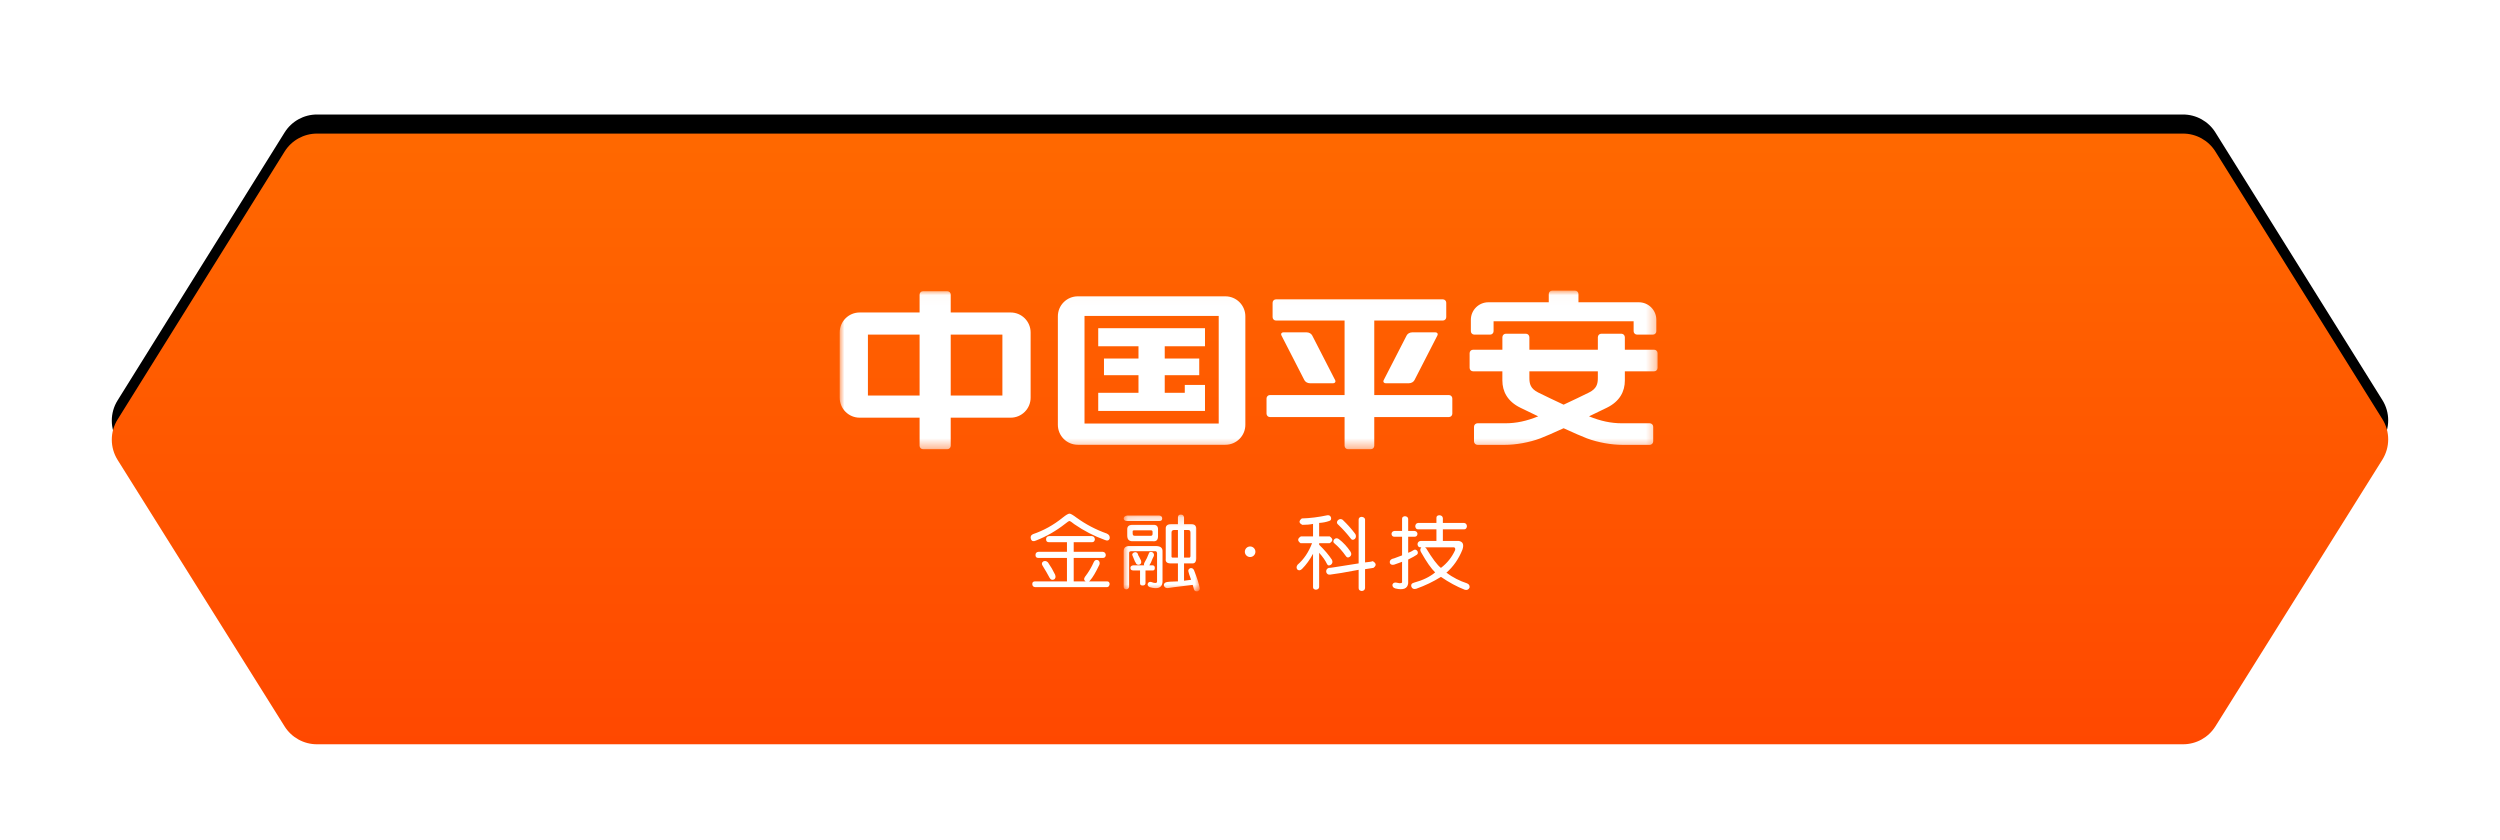 <?xml version="1.0" encoding="UTF-8"?>
<svg width="262px" height="88px" viewBox="0 0 262 88" version="1.1" xmlns="http://www.w3.org/2000/svg" xmlns:xlink="http://www.w3.org/1999/xlink">
    <!-- Generator: Sketch 63.1 (92452) - https://sketch.com -->
    <title>编组 2</title>
    <desc>Created with Sketch.</desc>
    <defs>
        <linearGradient x1="50%" y1="-25.885%" x2="50%" y2="100%" id="linearGradient-1">
            <stop stop-color="#FF7100" offset="0%"></stop>
            <stop stop-color="#FF4800" offset="100%"></stop>
        </linearGradient>
        <path d="M22.22,0 L217.781,0 C219.161,-2.53530196e-16 220.444,0.711 221.175,1.882 L238.676,29.929 C239.486,31.227 239.485,32.872 238.674,34.169 L221.175,62.122 C220.444,63.291 219.163,64 217.785,64 L22.214,64 C20.836,64 19.556,63.291 18.824,62.124 L1.328,34.203 C0.515,32.907 0.513,31.261 1.322,29.963 L18.826,1.884 C19.556,0.712 20.839,-1.07860878e-15 22.22,0 Z" id="path-2"></path>
        <filter x="-7.6%" y="-32.8%" width="115.2%" height="159.4%" filterUnits="objectBoundingBox" id="filter-3">
            <feOffset dx="0" dy="-2" in="SourceAlpha" result="shadowOffsetOuter1"></feOffset>
            <feGaussianBlur stdDeviation="6" in="shadowOffsetOuter1" result="shadowBlurOuter1"></feGaussianBlur>
            <feColorMatrix values="0 0 0 0 0   0 0 0 0 0   0 0 0 0 0  0 0 0 0.1 0" type="matrix" in="shadowBlurOuter1"></feColorMatrix>
        </filter>
        <polygon id="path-4" points="0 0.024 85.716 0.024 85.716 16.644 0 16.644"></polygon>
        <polygon id="path-6" points="0.046 0.181 8.026 0.181 8.026 8.229 0.046 8.229"></polygon>
    </defs>
    <g id="页面-1" stroke="none" stroke-width="1" fill="none" fill-rule="evenodd">
        <g id="4A登录框_密码登录" transform="translate(-829, -252)">
            <g id="编组-2" transform="translate(840, 266)">
                <g id="矩形备份">
                    <use fill="black" fill-opacity="1" filter="url(#filter-3)" xlink:href="#path-2"></use>
                    <use fill="url(#linearGradient-1)" fill-rule="evenodd" xlink:href="#path-2"></use>
                </g>
                <g id="编组" transform="translate(77, 16)">
                    <g transform="translate(0, 0.433)">
                        <mask id="mask-5" fill="white">
                            <use xlink:href="#path-4"></use>
                        </mask>
                        <g id="Clip-2"></g>
                        <path d="M63.846,10.968 L56.023,10.968 L56.023,3.161 L63.21,3.161 C63.407,3.161 63.567,3.001 63.567,2.804 L63.567,1.293 C63.567,1.096 63.407,0.937 63.21,0.937 L45.725,0.937 C45.528,0.937 45.368,1.096 45.368,1.293 L45.368,2.804 C45.368,3.001 45.528,3.161 45.725,3.161 L52.912,3.161 L52.912,10.968 L45.088,10.968 C44.891,10.968 44.732,11.128 44.732,11.325 L44.732,12.918 C44.732,13.115 44.891,13.275 45.088,13.275 L52.912,13.275 L52.912,16.287 C52.912,16.484 53.071,16.644 53.268,16.644 L55.666,16.644 C55.864,16.644 56.023,16.484 56.023,16.287 L56.023,13.275 L63.846,13.275 C64.043,13.275 64.203,13.115 64.203,12.918 L64.203,11.325 C64.203,11.128 64.043,10.968 63.846,10.968 L63.846,10.968 Z M49.302,9.734 L51.713,9.734 C51.899,9.734 52.015,9.584 51.921,9.402 L49.52,4.725 C49.426,4.542 49.204,4.395 48.916,4.395 L46.503,4.395 C46.318,4.395 46.203,4.542 46.297,4.725 L48.697,9.402 C48.79,9.584 49.013,9.734 49.302,9.734 L49.302,9.734 Z M38.283,9.908 L36.165,9.908 L36.165,10.733 L34.064,10.733 L34.064,8.885 L37.68,8.885 L37.68,7.138 L34.064,7.138 L34.064,5.859 L38.283,5.859 L38.283,3.96 L27.094,3.96 L27.094,5.859 L31.313,5.859 L31.313,7.138 L27.697,7.138 L27.697,8.885 L31.313,8.885 L31.313,10.733 L27.094,10.733 L27.094,12.632 L38.283,12.632 L38.283,9.908 Z M17.915,2.315 L11.635,2.315 L11.635,0.441 C11.635,0.244 11.475,0.084 11.279,0.084 L8.731,0.084 C8.534,0.084 8.374,0.244 8.374,0.441 L8.374,2.315 L2.094,2.315 C0.938,2.315 0,3.252 0,4.409 L0,11.246 C0,12.403 0.938,13.34 2.094,13.34 L8.374,13.34 L8.374,16.287 C8.374,16.484 8.534,16.644 8.731,16.644 L11.279,16.644 C11.475,16.644 11.635,16.484 11.635,16.287 L11.635,13.34 L17.915,13.34 C19.072,13.34 20.009,12.403 20.009,11.246 L20.009,4.409 C20.009,3.252 19.072,2.315 17.915,2.315 L17.915,2.315 Z M2.958,11.022 L8.374,11.022 L8.374,4.633 L2.958,4.633 L2.958,11.022 Z M11.635,11.022 L17.051,11.022 L17.051,4.633 L11.635,4.633 L11.635,11.022 Z M66.503,4.635 L68.17,4.635 C68.367,4.635 68.527,4.475 68.527,4.279 L68.527,3.235 L83.204,3.235 L83.204,4.279 C83.204,4.475 83.364,4.635 83.562,4.635 L85.227,4.635 C85.425,4.635 85.585,4.475 85.585,4.279 L85.585,3.083 C85.585,2.067 84.762,1.245 83.746,1.245 L77.422,1.245 L77.422,0.381 C77.422,0.183 77.262,0.024 77.065,0.024 L74.667,0.024 C74.469,0.024 74.31,0.183 74.31,0.381 L74.31,1.245 L67.984,1.245 C66.97,1.245 66.146,2.067 66.146,3.083 L66.146,4.279 C66.146,4.475 66.306,4.635 66.503,4.635 L66.503,4.635 Z M40.419,0.622 L24.958,0.622 C23.802,0.622 22.864,1.56 22.864,2.716 L22.864,14.085 C22.864,15.242 23.802,16.179 24.958,16.179 L40.419,16.179 C41.575,16.179 42.513,15.242 42.513,14.085 L42.513,2.716 C42.513,1.56 41.575,0.622 40.419,0.622 L40.419,0.622 Z M25.657,13.955 L39.721,13.955 L39.721,2.679 L25.657,2.679 L25.657,13.955 Z M60.019,4.395 C59.731,4.395 59.508,4.542 59.415,4.725 L57.013,9.402 C56.918,9.584 57.035,9.734 57.221,9.734 L59.632,9.734 C59.922,9.734 60.144,9.584 60.238,9.402 L62.638,4.725 C62.731,4.542 62.617,4.395 62.431,4.395 L60.019,4.395 Z M85.359,6.219 L82.284,6.219 L82.284,4.907 C82.284,4.704 82.119,4.539 81.916,4.539 L79.822,4.539 C79.62,4.539 79.455,4.704 79.455,4.907 L79.455,6.219 L72.279,6.219 L72.279,4.907 C72.279,4.704 72.114,4.539 71.911,4.539 L69.817,4.539 C69.614,4.539 69.45,4.704 69.45,4.907 L69.45,6.219 L66.373,6.219 C66.176,6.219 66.016,6.378 66.016,6.576 L66.016,8.124 C66.016,8.32 66.176,8.481 66.373,8.481 L69.448,8.481 L69.448,9.445 C69.448,10.567 69.965,11.631 71.344,12.301 C71.867,12.558 72.514,12.871 73.203,13.199 C71.977,13.699 70.895,13.927 69.751,13.927 L66.844,13.926 C66.641,13.926 66.476,14.091 66.476,14.294 L66.476,15.819 C66.476,16.023 66.641,16.187 66.844,16.187 L69.702,16.188 C70.847,16.188 72.245,15.946 73.429,15.505 C73.911,15.324 74.821,14.923 75.867,14.446 C76.912,14.923 77.822,15.324 78.304,15.505 C79.488,15.946 80.886,16.188 82.031,16.188 L84.89,16.187 C85.092,16.187 85.257,16.023 85.257,15.819 L85.257,14.294 C85.257,14.091 85.092,13.926 84.89,13.926 L81.983,13.927 C80.839,13.927 79.756,13.699 78.53,13.199 C79.22,12.871 79.866,12.558 80.39,12.301 C81.768,11.631 82.285,10.567 82.285,9.445 L82.285,8.481 L85.359,8.481 C85.556,8.481 85.716,8.32 85.716,8.124 L85.716,6.576 C85.716,6.378 85.556,6.219 85.359,6.219 L85.359,6.219 Z M79.454,9.166 C79.454,9.799 79.336,10.297 78.533,10.7 C77.888,11.023 76.825,11.528 75.867,11.977 C74.908,11.528 73.844,11.023 73.2,10.7 C72.397,10.297 72.279,9.799 72.279,9.166 L72.279,8.481 L79.454,8.481 L79.454,9.166 Z" id="Fill-1" fill="#FFFFFF" mask="url(#mask-5)"></path>
                    </g>
                    <path d="M43.567,27.823 C43.567,28.129 43.319,28.377 43.013,28.377 C42.707,28.377 42.459,28.129 42.459,27.823 C42.459,27.517 42.707,27.269 43.013,27.269 C43.319,27.269 43.567,27.517 43.567,27.823" id="Fill-3" fill="#FFFFFF"></path>
                    <path d="M21.831,28.943 C22.123,29.369 22.37,29.795 22.572,30.221 C22.662,30.446 22.628,30.614 22.471,30.727 C22.269,30.816 22.112,30.76 22,30.558 C21.798,30.177 21.551,29.751 21.26,29.279 C21.147,29.1 21.17,28.954 21.327,28.841 C21.506,28.753 21.675,28.786 21.831,28.943 M21.933,26.183 L26.442,26.183 C26.622,26.206 26.722,26.318 26.745,26.52 C26.722,26.722 26.622,26.823 26.442,26.823 L24.524,26.823 L24.524,27.832 L27.586,27.832 C27.766,27.855 27.867,27.967 27.89,28.169 C27.867,28.371 27.766,28.472 27.586,28.472 L24.524,28.472 L24.524,30.928 L25.769,30.928 C25.59,30.816 25.567,30.659 25.702,30.457 C26.083,29.964 26.397,29.437 26.644,28.876 C26.734,28.696 26.88,28.64 27.081,28.707 C27.239,28.82 27.283,28.977 27.217,29.178 C26.834,29.986 26.509,30.536 26.24,30.827 C26.195,30.895 26.151,30.928 26.106,30.928 L28.024,30.928 C28.181,30.928 28.271,31.018 28.293,31.197 C28.271,31.4 28.181,31.512 28.024,31.534 L20.486,31.534 C20.284,31.512 20.183,31.4 20.183,31.197 C20.183,31.018 20.284,30.928 20.486,30.928 L23.817,30.928 L23.817,28.472 L20.822,28.472 C20.62,28.472 20.519,28.371 20.519,28.169 C20.519,27.967 20.62,27.855 20.822,27.832 L23.817,27.832 L23.817,26.823 L21.933,26.823 C21.731,26.823 21.63,26.722 21.63,26.52 C21.63,26.318 21.731,26.206 21.933,26.183 M24.087,23.828 C24.199,23.828 24.434,23.962 24.793,24.232 C25.78,24.95 26.846,25.51 27.991,25.914 C28.237,26.027 28.338,26.206 28.293,26.452 C28.203,26.655 28.035,26.7 27.788,26.587 C26.666,26.183 25.601,25.634 24.591,24.938 C24.344,24.736 24.176,24.624 24.087,24.601 C24.019,24.601 23.862,24.702 23.615,24.904 C22.673,25.645 21.652,26.229 20.553,26.655 C20.306,26.767 20.137,26.722 20.048,26.52 C19.958,26.273 20.025,26.094 20.25,25.981 C21.372,25.6 22.404,25.028 23.346,24.265 C23.705,23.974 23.952,23.828 24.087,23.828" id="Fill-5" fill="#FFFFFF"></path>
                    <g transform="translate(29.714, 23.747)">
                        <mask id="mask-7" fill="white">
                            <use xlink:href="#path-6"></use>
                        </mask>
                        <g id="Clip-8"></g>
                        <path d="M6.811,1.797 L6.373,1.797 L6.373,4.691 L6.844,4.691 C6.979,4.713 7.046,4.657 7.046,4.522 L7.046,2.066 C7.046,1.886 6.967,1.797 6.811,1.797 L6.811,1.797 Z M5.296,1.797 C5.139,1.819 5.061,1.909 5.061,2.066 L5.061,4.522 C5.038,4.657 5.105,4.713 5.263,4.691 L5.733,4.691 L5.733,1.797 L5.296,1.797 Z M6.373,0.484 L6.373,1.191 L7.147,1.191 C7.483,1.191 7.652,1.348 7.652,1.662 L7.652,4.758 C7.652,5.14 7.506,5.319 7.214,5.297 L6.373,5.297 L6.373,7.114 L7.113,7.013 C6.933,6.519 6.844,6.25 6.844,6.205 C6.777,6.026 6.832,5.891 7.013,5.801 C7.192,5.757 7.326,5.824 7.416,6.003 C7.73,6.789 7.932,7.416 8.022,7.888 C8.044,8.044 7.966,8.157 7.786,8.225 C7.584,8.246 7.461,8.179 7.416,8.022 C7.393,7.977 7.349,7.82 7.281,7.551 C5.576,7.753 4.702,7.865 4.657,7.888 C4.432,7.888 4.298,7.787 4.253,7.585 C4.253,7.405 4.365,7.293 4.589,7.248 C4.612,7.226 4.993,7.203 5.733,7.181 L5.733,5.297 L5.061,5.297 C4.612,5.319 4.41,5.162 4.455,4.825 L4.455,1.696 C4.432,1.359 4.612,1.191 4.993,1.191 L5.733,1.191 L5.733,0.484 C5.733,0.282 5.834,0.181 6.037,0.181 C6.238,0.181 6.351,0.282 6.373,0.484 L6.373,0.484 Z M2.906,1.83 L1.157,1.83 C1.022,1.83 0.966,1.886 0.989,1.998 L0.989,2.167 C0.989,2.324 1.056,2.402 1.19,2.402 L2.906,2.402 C3.019,2.402 3.075,2.335 3.075,2.2 L3.075,1.998 C3.075,1.886 3.019,1.83 2.906,1.83 L2.906,1.83 Z M1.527,4.287 C1.549,4.399 1.594,4.5 1.662,4.59 C1.729,4.724 1.796,4.859 1.863,4.993 C1.931,5.218 1.875,5.364 1.695,5.431 C1.493,5.476 1.359,5.398 1.291,5.196 C1.246,5.15 1.201,5.061 1.157,4.926 C1.089,4.769 1.033,4.635 0.989,4.522 C0.898,4.366 0.943,4.242 1.123,4.152 C1.302,4.085 1.437,4.13 1.527,4.287 L1.527,4.287 Z M1.056,5.499 L2.2,5.499 C2.155,5.431 2.166,5.33 2.234,5.196 C2.413,4.904 2.559,4.601 2.671,4.287 C2.716,4.108 2.839,4.051 3.041,4.119 C3.198,4.208 3.254,4.343 3.21,4.522 C3.164,4.613 3.119,4.702 3.075,4.792 C2.963,5.106 2.85,5.342 2.738,5.499 L3.109,5.499 C3.243,5.521 3.31,5.611 3.31,5.768 C3.31,5.948 3.243,6.037 3.109,6.037 L2.335,6.037 L2.335,7.383 C2.312,7.539 2.211,7.618 2.031,7.618 C1.852,7.618 1.763,7.539 1.763,7.383 L1.763,6.037 L1.056,6.037 C0.854,6.037 0.753,5.948 0.753,5.768 C0.753,5.611 0.854,5.521 1.056,5.499 L1.056,5.499 Z M0.955,1.258 L3.142,1.258 C3.501,1.236 3.669,1.415 3.647,1.797 L3.647,2.369 C3.669,2.817 3.49,3.02 3.109,2.974 L0.955,2.974 C0.596,2.974 0.416,2.772 0.416,2.369 L0.416,1.797 C0.394,1.438 0.573,1.258 0.955,1.258 L0.955,1.258 Z M0.652,3.479 L3.412,3.479 C3.905,3.479 4.14,3.67 4.118,4.051 L4.118,7.248 C4.073,7.854 3.624,8.033 2.773,7.787 C2.592,7.697 2.525,7.573 2.57,7.416 C2.637,7.26 2.761,7.203 2.94,7.248 C3.344,7.405 3.546,7.383 3.546,7.181 L3.546,4.22 C3.524,4.085 3.467,4.017 3.378,4.017 L0.854,4.017 C0.674,4.017 0.596,4.097 0.618,4.253 L0.618,7.753 C0.596,7.91 0.495,8 0.315,8.022 C0.136,8 0.046,7.91 0.046,7.753 L0.046,4.017 C0.046,3.659 0.248,3.479 0.652,3.479 L0.652,3.479 Z M0.416,0.282 L3.782,0.282 C3.984,0.305 4.085,0.406 4.085,0.585 C4.085,0.765 3.984,0.854 3.782,0.854 L0.416,0.854 C0.192,0.854 0.068,0.765 0.046,0.585 C0.068,0.406 0.192,0.305 0.416,0.282 L0.416,0.282 Z" id="Fill-7" fill="#FFFFFF" mask="url(#mask-7)"></path>
                    </g>
                    <path d="M52.703,24.467 C53.219,24.961 53.667,25.465 54.049,25.981 C54.138,26.183 54.116,26.351 53.982,26.486 C53.802,26.621 53.656,26.599 53.544,26.419 C53.14,25.903 52.714,25.432 52.265,25.005 C52.085,24.871 52.063,24.714 52.198,24.534 C52.355,24.377 52.523,24.355 52.703,24.467 M52.299,26.486 C52.77,26.845 53.185,27.293 53.544,27.832 C53.656,28.034 53.633,28.202 53.477,28.337 C53.297,28.472 53.151,28.45 53.039,28.269 C52.68,27.754 52.288,27.316 51.861,26.957 C51.704,26.845 51.693,26.7 51.828,26.52 C51.962,26.385 52.119,26.374 52.299,26.486 M55.058,24.433 L55.058,28.943 C55.17,28.921 55.35,28.898 55.597,28.876 C55.732,28.853 55.821,28.831 55.866,28.808 C56.247,29.033 56.27,29.268 55.934,29.515 C55.462,29.582 55.17,29.628 55.058,29.65 L55.058,31.635 C55.036,31.814 54.924,31.916 54.722,31.938 C54.497,31.916 54.385,31.814 54.385,31.635 L54.385,29.717 C52.972,29.986 51.973,30.154 51.39,30.221 C51.188,30.244 51.054,30.154 50.987,29.952 C50.964,29.728 51.054,29.582 51.256,29.515 C51.368,29.515 51.559,29.493 51.828,29.448 C52.859,29.291 53.712,29.156 54.385,29.044 L54.385,24.467 C54.385,24.288 54.486,24.187 54.688,24.164 C54.912,24.187 55.036,24.277 55.058,24.433 M51.121,23.996 C51.3,23.974 51.424,24.052 51.491,24.232 C51.536,24.433 51.468,24.557 51.289,24.601 C50.975,24.714 50.627,24.781 50.246,24.803 L50.246,26.217 L51.356,26.217 C51.715,26.464 51.715,26.7 51.356,26.924 L50.246,26.924 L50.246,27.092 C50.806,27.63 51.256,28.158 51.592,28.674 C51.681,28.876 51.648,29.044 51.491,29.178 C51.289,29.313 51.143,29.279 51.054,29.077 C50.896,28.741 50.627,28.36 50.246,27.933 L50.246,31.534 C50.223,31.691 50.111,31.781 49.909,31.803 C49.707,31.781 49.607,31.691 49.607,31.534 L49.607,28.034 C49.27,28.663 48.888,29.19 48.462,29.616 C48.283,29.795 48.114,29.818 47.957,29.683 C47.845,29.527 47.856,29.358 47.991,29.178 C48.641,28.618 49.146,27.866 49.506,26.924 L48.294,26.924 C47.957,26.677 47.968,26.441 48.328,26.217 L49.607,26.217 L49.607,24.904 C49.292,24.972 48.922,25.005 48.496,25.005 C48.114,24.826 48.092,24.601 48.429,24.333 C49.281,24.31 50.179,24.198 51.121,23.996" id="Fill-9" fill="#FFFFFF"></path>
                    <path d="M64.39,27.361 L61.361,27.361 C61.383,27.406 61.416,27.44 61.462,27.462 C62.113,28.539 62.628,29.224 63.01,29.515 C63.66,29.022 64.154,28.404 64.491,27.664 C64.535,27.507 64.502,27.406 64.39,27.361 M63.212,24.299 L63.212,24.803 L65.432,24.803 C65.613,24.826 65.714,24.938 65.736,25.14 C65.714,25.364 65.613,25.477 65.432,25.477 L63.212,25.477 L63.212,26.688 L64.861,26.688 C65.309,26.755 65.444,27.058 65.264,27.597 C64.883,28.562 64.323,29.369 63.582,30.02 C64.255,30.514 64.973,30.883 65.736,31.13 C65.96,31.22 66.05,31.377 66.005,31.601 C65.892,31.803 65.725,31.871 65.501,31.803 C64.692,31.489 63.863,31.04 63.01,30.457 C62.224,30.951 61.361,31.366 60.419,31.703 C60.171,31.769 60.003,31.703 59.914,31.501 C59.847,31.276 59.936,31.13 60.183,31.063 C61.103,30.816 61.843,30.457 62.404,29.986 C62,29.605 61.506,28.898 60.924,27.866 C60.811,27.687 60.822,27.518 60.957,27.361 L60.856,27.361 C60.677,27.361 60.575,27.249 60.553,27.025 C60.575,26.823 60.688,26.711 60.89,26.688 L62.538,26.688 L62.538,25.477 L60.621,25.477 C60.44,25.477 60.34,25.364 60.317,25.14 C60.34,24.938 60.44,24.826 60.621,24.803 L62.538,24.803 L62.538,24.265 C62.538,24.086 62.65,23.996 62.875,23.996 C63.078,24.019 63.189,24.119 63.212,24.299 M59.577,24.366 L59.577,25.645 L60.25,25.645 C60.43,25.667 60.531,25.769 60.553,25.948 C60.531,26.15 60.43,26.25 60.25,26.25 L59.577,26.25 L59.577,27.933 C59.779,27.866 59.981,27.765 60.183,27.63 C60.317,27.563 60.44,27.609 60.553,27.765 C60.621,27.923 60.598,28.046 60.486,28.135 C60.328,28.248 60.026,28.416 59.577,28.64 L59.577,31.13 C59.51,31.691 59.061,31.871 58.231,31.669 C58.006,31.601 57.906,31.467 57.928,31.265 C57.996,31.085 58.141,31.018 58.365,31.063 C58.792,31.175 58.983,31.13 58.937,30.928 L58.937,28.876 C58.871,28.898 58.747,28.943 58.568,29.011 C58.343,29.1 58.186,29.156 58.096,29.178 C57.872,29.224 57.727,29.167 57.659,29.011 C57.614,28.809 57.693,28.663 57.895,28.573 C57.917,28.573 57.996,28.551 58.131,28.505 C58.444,28.393 58.714,28.292 58.937,28.202 L58.937,26.25 L58.131,26.25 C57.95,26.25 57.849,26.15 57.828,25.948 C57.849,25.769 57.95,25.667 58.131,25.645 L58.937,25.645 L58.937,24.366 C58.937,24.209 59.039,24.119 59.24,24.097 C59.443,24.119 59.555,24.209 59.577,24.366" id="Fill-11" fill="#FFFFFF"></path>
                </g>
            </g>
        </g>
    </g>
</svg>
